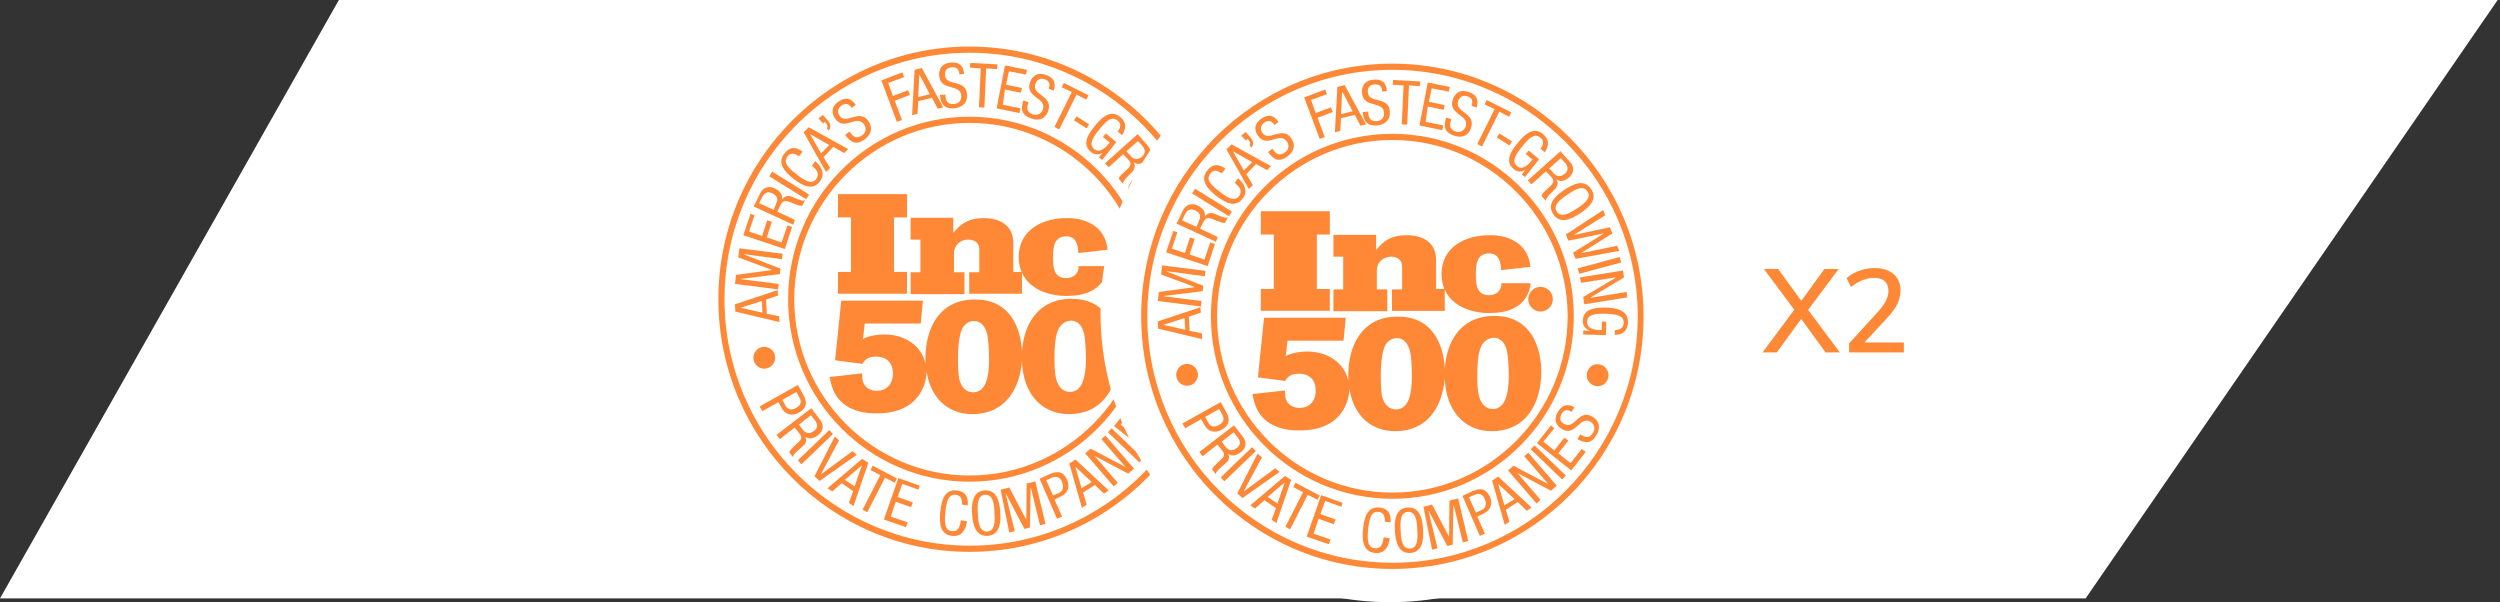 <svg width="768" height="185" fill="none" xmlns="http://www.w3.org/2000/svg"><rect width="100%" height="100%" fill="#333333" stroke="none"/><path d="M0 183.833h640.698L767.282 0H104.105L0 183.833z" fill="#fff"/><path d="M294.737 22.902c-.111-1.451-.666-2.345-2.332-2.233-1.443.112-2.22 1.005-2.109 2.345.111 1.787 1.554 2.122 2.997 2.457 1.666.447 3.553.893 3.775 3.462.222 3.127-1.998 4.132-3.886 4.355-3.108.223-4.219-1.34-4.441-4.132l1.666-.112c.111 1.564.333 3.127 2.775 2.904 1.333-.112 2.221-1.117 2.11-2.569-.111-1.786-1.554-2.121-2.998-2.568-1.665-.447-3.553-.893-3.775-3.574-.111-1.228.222-3.796 3.664-4.02 2.554-.223 3.775 1.005 3.997 3.462l-1.443.223z" fill="#FE8836"/><path fill-rule="evenodd" clip-rule="evenodd" d="m283.191 20.892-2.22.559-.778 13.959 1.666-.447.222-3.908 4.219-1.006 1.776 3.35 1.666-.446-6.551-12.06zm2.443 8.04-3.553.894.333-6.812h.111l3.109 5.919z" fill="#FE8836"/><path d="m270.757 24.69 6.439-2.458.556 1.452-4.886 1.787 1.444 4.02 4.663-1.787.555 1.452-4.663 1.787 2.22 5.918-1.554.559-4.774-12.73zM258.544 32.395c1.332-.894 2.331-.447 3.108.781l1.222-1.005c-1.444-2.01-3.109-2.456-5.219-1.005-2.775 1.899-1.887 4.244-1.11 5.249 1.443 2.122 3.331 1.675 4.996 1.117 1.444-.447 2.887-.782 3.886.67.889 1.228.555 2.568-.555 3.35-1.998 1.452-2.998.111-3.886-1.117l-1.332 1.005c1.665 2.345 3.331 3.239 5.884 1.452 1.555-1.117 2.998-3.127 1.222-5.696-1.444-2.121-3.331-1.563-4.997-1.116-1.443.447-2.886.893-3.886-.559-.777-1.228-.444-2.345.667-3.126zM251.437 36.415l1.332-1.117 1.11 1.228c.999 1.117 1.666 2.122.777 3.574l-.666-.67c.333-.67.222-1.117-.333-1.675l-.333-.335-.444.558-1.443-1.563z" fill="#FE8836"/><path fill-rule="evenodd" clip-rule="evenodd" d="M258.432 92.363h25.092l-.666 7.035h-17.209l-.556 4.802c.333-.223.667-.447 1.111-.558 1.443-.559 3.664-.894 5.44-.894 6.44 0 11.547 3.574 12.657 9.046v-1.564c0-9.827 4.663-18.426 15.433-18.202 10.881 0 13.989 9.38 14.211 16.192.556-9.045 5.33-16.527 15.433-16.416 11.436.112 14.212 10.274 14.212 17.198 0 8.487-3.886 18.203-15.211 18.203-8.216 0-14.101-6.031-14.434-16.416-.555 7.929-4.663 16.416-15.21 16.416-7.439 0-12.879-4.802-14.101-13.289v.111c0 3.239-1.332 6.589-3.553 8.822-3.664 3.797-8.993 4.132-11.769 4.132-1.887 0-7.438 0-11.213-3.908-2.11-2.234-2.665-4.579-3.22-7.147v-.112l9.992-1.117c0 .894 0 1.675.222 2.457.556 1.899 2.221 2.904 4.219 2.904 3.553 0 4.997-2.681 4.997-5.249 0-3.127-1.666-5.249-5.219-5.249-2.664 0-3.552 1.229-4.108 2.122v.112l-8.438-1.117 1.888-18.314zm35.862 18.314c0-3.35.222-7.817 1.443-9.939.888-1.563 2.332-2.122 3.442-2.122 2.331 0 3.553 1.899 4.108 4.132.444 2.122.555 5.919.555 7.371 0 4.913-.666 10.385-4.885 10.385-2.221 0-3.664-1.563-4.33-4.243a45.728 45.728 0 0 1-.333-5.584zm31.087-9.939c-1.332 2.122-1.443 6.589-1.443 9.939 0 1.899.111 3.685.444 5.472.666 2.68 2.109 4.244 4.33 4.244 4.108 0 4.885-5.472 4.885-10.386 0-1.452-.111-5.249-.555-7.37-.444-2.122-1.665-4.132-4.108-4.132-1.221.111-2.665.67-3.553 2.233z" fill="#FE8836"/><path d="M257.433 90.241v-6.7h3.997V66.79h-3.997v-7.147h21.206v7.147h-3.997v16.75h3.997v6.701h-21.206zM297.735 83.652v6.589h16.21v-6.477c2.221 4.914 7.883 7.147 13.657 7.147 4.663 0 11.214-1.117 12.657-8.375v-.782h-8.882c0 2.457-1.777 3.685-3.775 3.685-3.886 0-4.108-3.238-4.108-6.365v-.112c0-3.127.333-6.365 4.108-6.365 2.997 0 3.553 2.68 3.664 5.137l8.993-1.005c-1.11-10.498-12.657-9.716-12.657-9.716-7.439 0-14.656 3.685-14.656 11.95 0 1.674.333 3.238.888 4.578h-2.553v-8.822c0-5.584-4.108-7.706-9.104-7.706-3.553 0-6.329 1.005-8.661 3.797-.222.223-.444.558-.666.67v-4.579h-13.101v6.7h2.998v10.051h-2.998v6.7h16.543v-6.7h-3.22v-5.807c0-2.457 1.888-4.243 4.33-4.243 1.888 0 3.442.893 3.442 3.015v7.035h-3.109z" fill="#FE8836"/><path d="M343.368 90.464c2.109 0 3.775-1.786 3.775-3.796 0-2.122-1.777-3.797-3.775-3.797-2.11 0-3.775 1.786-3.775 3.797 0 2.121 1.776 3.796 3.775 3.796z" fill="#FE8836"/><path fill-rule="evenodd" clip-rule="evenodd" d="M242.11 91.916c0 30.933 24.981 56.06 55.736 56.06 30.755 0 55.736-25.127 55.736-56.06 0-30.933-24.981-56.06-55.736-56.06-30.755 0-55.736 25.127-55.736 56.06zm1.888 0c0-29.816 24.204-54.161 53.848-54.161s53.848 24.344 53.848 54.161-24.204 54.161-53.848 54.161-53.848-24.344-53.848-54.16zM225.79 93.48l.111 2.233 13.545 3.239-.111-1.787-3.775-.782-.222-4.355 3.664-1.229-.111-1.675-13.101 4.356zm8.216-1.006.222 3.574-6.55-1.452v-.111l6.328-2.01z" fill="#FE8836"/><path d="m225.79 87.226.333-2.792 10.881-1.452v-.111l-10.215-3.797.333-2.792 13.324 1.675-.222 1.675-11.658-1.563v.111l11.213 4.356-.222 1.675-11.88 1.451v.112l11.547 1.452-.222 1.675-13.212-1.675zM230.564 65.673l-2.22 6.589 12.768 4.243 2.22-6.812-1.443-.446-1.776 5.248-4.552-1.563 1.554-4.802-1.443-.447-1.555 4.802-3.997-1.34 1.666-5.025-1.222-.447z" fill="#FE8836"/><path fill-rule="evenodd" clip-rule="evenodd" d="m231.563 63.44 1.888-3.909c.888-1.898 2.554-2.569 4.552-1.675 1.332.67 2.554 1.787 2.221 3.35h.111c.666-1.005 1.776-1.228 2.886-.782l1.888.782c1.443.558 1.887.558 2.22.223l-.888 1.787c-.444.112-1.332-.223-1.998-.447l-1.999-.781c-1.776-.67-2.22.223-2.665 1.005l-.999 2.01 5.441 2.568-.556 1.452-12.102-5.583zm6.107 1.005.666-1.564v-.111c.444-.894 1.11-2.457-1.221-3.462-1.221-.559-2.332-.112-2.998 1.34l-.888 1.786 4.441 2.01z" fill="#FE8836"/><path d="m237.225 52.719-.888 1.452 11.325 7.035.888-1.452-11.325-7.035zM250.437 49.48c1.888 1.676 3.22 3.91 1.444 6.254-2.332 3.015-5.441 1.229-8.105-.782-2.665-2.121-5.108-4.801-2.887-7.705 1.665-2.233 3.553-2.233 5.662-.67l-1.11 1.452c-1.221-.894-2.554-1.34-3.553.111-1.443 1.899.444 3.574 2.887 5.472 2.442 1.899 4.663 3.239 5.995 1.34 1.222-1.675-.111-3.015-1.332-4.02l.999-1.452z" fill="#FE8836"/><path fill-rule="evenodd" clip-rule="evenodd" d="m248.439 39.095-1.554 1.563 6.883 12.173 1.222-1.229-1.999-3.35 2.998-3.127 3.331 1.899 1.221-1.229-12.102-6.7zm6.329 5.472-2.554 2.568-3.331-5.918 5.885 3.35z" fill="#FE8836"/><path d="m300.734 32.953 1.665.112.555-12.061 3.331.223.111-1.451-8.327-.447-.111 1.452 3.331.223-.555 11.949zM308.726 20.11l6.773 1.34-.333 1.452-5.218-1.005-.888 4.132 4.885 1.005-.333 1.452-4.886-1.005-.666 4.69 5.441 1.117-.333 1.452-6.995-1.452 2.553-13.177zM320.941 24.354c1.554.559 1.665 1.564 1.221 2.904l1.554.558c.777-2.345 0-4.02-2.442-4.802-3.22-1.117-4.441 1.117-4.886 2.345-.777 2.457.667 3.574 2.11 4.69 1.221.894 2.443 1.787 1.887 3.574-.444 1.34-1.776 1.898-2.997 1.563-2.332-.781-1.888-2.345-1.444-3.796l-1.554-.559c-.888 2.792-.555 4.579 2.443 5.584 1.776.67 4.219.558 5.218-2.457.777-2.457-.777-3.685-2.11-4.69-1.221-.894-2.442-1.787-1.887-3.462.555-1.452 1.554-1.899 2.887-1.452zM325.382 39.765l-1.444-.782 5.33-10.72-3.109-1.452.666-1.34 7.55 3.797-.666 1.34-2.998-1.564-5.329 10.721zM334.596 38.202l-3.886-2.457-.777 1.228 3.886 2.457.777-1.228zM343.367 40.435c.889-1.228 1.222-2.457-.111-3.462-1.776-1.451-3.552.335-5.551 2.792-1.998 2.457-3.331 4.579-1.554 6.03 1.776 1.452 3.664-.67 4.774-2.01l-2.11-1.675.889-1.117 3.219 2.68-4.33 5.472-.999-.781 1.11-1.452c-.999.67-2.442.782-3.553-.223-2.775-2.234-1.11-5.249 1.222-8.04 2.109-2.68 4.885-5.026 7.661-2.793 2.886 2.346 1.11 4.914.666 5.584v.112l-1.333-1.117z" fill="#FE8836"/><path fill-rule="evenodd" clip-rule="evenodd" d="m352.361 44.455-2.887-3.238-9.993 8.934 1.111 1.228 4.441-4.02 1.554 1.675c.666.67 1.221 1.452-.111 2.792l-1.554 1.451c-.555.447-1.222 1.229-1.222 1.675l1.333 1.564c0-.558.111-.893 1.11-2.01l1.665-1.675c.778-.894 1.111-2.01.445-2.904h.111c1.332.894 2.775.224 3.886-.782 1.443-1.34 1.554-3.126.111-4.69zm-5.219 3.239-1.11-1.229 3.553-3.127 1.332 1.452c1 1.229 1 2.345 0 3.239-1.887 1.675-3.109.446-3.775-.335zM355.469 60.313c-2.887 1.898-6.107 3.35-8.216.223-1.999-3.127.666-5.584 3.442-7.482 2.886-1.898 6.106-3.35 8.216-.223 2.109 3.127-.555 5.583-3.442 7.482zm-3.775-5.807c-2.554 1.675-4.552 3.35-3.331 5.248 1.221 1.899 3.553.782 6.107-.893 2.553-1.675 4.552-3.35 3.33-5.249-1.221-2.01-3.552-.893-6.106.894z" fill="#FE8836"/><path d="m363.242 60.871-.667-1.563-11.435 7.482.777 1.898 10.769-2.233v.111l-9.326 5.807.777 1.899 13.435-2.457-.666-1.563-10.881 2.233v-.112l9.437-5.918-.777-1.899-10.881 2.345v-.111l9.438-5.919zM367.683 73.713l.444 1.675-12.879 3.462-.444-1.675 12.879-3.462zM369.014 79.967l-.333-2.122-13.212 2.122.333 1.675 10.658-1.675v.112l-9.992 5.918.333 2.234 13.212-2.122-.222-1.675-10.991 1.787v-.112l10.214-6.142zM366.239 96.16c1.443-.112 2.664-.559 2.664-2.234.111-2.345-2.442-2.68-5.551-2.792-3.109-.111-5.663.224-5.663 2.457-.111 2.345 2.665 2.569 4.442 2.569l.111-2.68 1.332.111-.111 4.132-6.995-.223V96.27l1.888.112v-.112c-1.111-.446-2.11-1.451-1.999-3.015.111-3.573 3.442-4.02 6.995-4.02 3.442.112 6.884.782 6.884 4.467-.112 3.908-3.331 3.908-4.109 3.908l.112-1.451zM238.003 109.002c.555 1.787-.666 3.685-2.332 4.132-1.776.558-3.663-.67-4.108-2.345-.555-1.787.667-3.685 2.332-4.132 1.776-.447 3.664.558 4.108 2.345z" fill="#FE8836"/><path fill-rule="evenodd" clip-rule="evenodd" d="m246.774 121.286-1.665-3.015-11.769 6.589.888 1.451 4.885-2.792 1 1.787c1.11 2.01 3.108 2.68 5.329 1.452 3.331-1.898 1.887-4.467 1.332-5.472zm-5.44 3.35-.999-1.787 4.33-2.456.888 1.675c.888 1.451.333 2.568-.999 3.238-1.444.894-2.665.447-3.22-.67zM249.216 125.418l2.665 3.462c1.332 1.675 1.11 3.462-.555 4.802-1.222.893-2.665 1.451-3.997.446.666 1.005.333 2.122-.666 2.904l-1.777 1.563c-1.11 1.005-1.332 1.452-1.221 1.899l-1.221-1.564c.111-.446.777-1.116 1.221-1.563l1.554-1.452c1.444-1.228.888-2.122.333-2.792l-1.443-1.786-4.552 3.573-.999-1.34 10.658-8.152zm-3.775 5.025 1 1.34c.666.782 1.665 2.122 3.663.559 1.111-.782 1.222-2.011.223-3.239l-1.222-1.563-3.664 2.903z" fill="#FE8836"/><path d="m255.878 133.347-1.11-1.229-9.66 9.269 1.111 1.228 9.659-9.268zM256.433 134.128l1.333 1.117-5.552 10.386h.111l9.549-7.036 1.332 1.117-11.436 8.04-1.554-1.451 6.217-12.173z" fill="#FE8836"/><path fill-rule="evenodd" clip-rule="evenodd" d="m266.759 142.169-1.887-1.229-10.659 9.046 1.443 1.005 2.887-2.569 3.553 2.457-1.332 3.574 1.443 1.005 4.552-13.289zm-4.219 7.258-2.998-2.01 5.107-4.355h.111l-2.22 6.365z" fill="#FE8836"/><path d="m266.426 157.356-1.444-.782 5.441-10.608-2.998-1.564.666-1.34 7.439 3.909-.666 1.34-2.998-1.564-5.44 10.609zM282.524 149.204l-6.551-2.345-4.441 12.731 6.773 2.345.555-1.452-5.218-1.787 1.554-4.578 4.663 1.675.555-1.452-4.663-1.675 1.444-4.02 4.996 1.787.333-1.229zM297.069 160.148c-.444 2.569-1.554 4.802-4.552 4.467-3.775-.335-3.997-4.02-3.664-7.37.334-3.351 1.222-6.924 4.886-6.589 2.775.223 3.775 1.898 3.553 4.578l-1.777-.223c.111-1.563-.333-2.903-1.998-3.015-2.332-.223-2.776 2.345-3.109 5.36-.333 3.127-.222 5.696 2.109 5.807 1.999.224 2.443-1.675 2.665-3.35l1.887.335z" fill="#FE8836"/><path fill-rule="evenodd" clip-rule="evenodd" d="M303.398 164.615c3.663-.223 4.108-3.909 3.886-7.259-.223-3.462-1.111-6.923-4.775-6.7-3.664.223-4.108 3.908-3.886 7.259.222 3.35 1.111 6.923 4.775 6.7zm-.111-1.34c-2.332.112-2.776-2.457-2.887-5.472-.222-3.127 0-5.695 2.22-5.807 2.332-.112 2.776 2.457 2.887 5.472.222 3.127 0 5.695-2.22 5.807z" fill="#FE8836"/><path d="m307.395 150.433 2.664-.67 5.107 9.715h.111l.111-10.944 2.665-.67 3.109 13.066-1.666.446-2.775-11.39h-.111l-.222 12.06-1.666.447-5.662-10.72h-.111l2.776 11.39-1.666.447-2.664-13.177z" fill="#FE8836"/><path fill-rule="evenodd" clip-rule="evenodd" d="m322.494 145.631-3.109 1.451 5.329 12.284 1.554-.67-2.331-5.248 1.887-.894c2.11-1.005 2.998-2.903 1.999-5.137-1.555-3.461-4.108-2.233-5.329-1.786zm2.775 5.807-1.776.781-2.11-4.69 1.777-.782c1.554-.67 2.553 0 3.108 1.34.667 1.787.111 2.904-.999 3.351zM328.49 142.392l1.888-1.228 10.214 9.492-1.443 1.005-2.776-2.68-3.664 2.345 1.111 3.685-1.444 1.005-3.886-13.624zm3.775 7.594 3.109-1.899-4.885-4.578h-.111l1.887 6.477z" fill="#FE8836"/><path d="m335.04 137.814-1.665 1.451 8.771 10.163 1.221-1.117-7.105-8.264 10.325 5.472 1.777-1.563-8.771-10.163-1.222 1.117 7.328 8.487h-.111l-10.548-5.583zM340.369 132.788l1.11-1.228 9.66 9.269-1.11 1.228-9.66-9.269zM346.588 125.418l-4.33 5.472 10.547 8.375 4.442-5.695-1.222-.893-3.442 4.355-3.775-3.015 3.109-3.909-1.221-.893-3.109 3.908-3.331-2.68 3.331-4.132-.999-.893zM352.915 121.286c-1.221-.782-2.331-.782-3.108.67-.666 1.228-.444 2.345.777 3.015 1.554.894 2.665-.111 3.775-1.117 1.332-1.228 2.664-2.456 4.885-1.116 2.665 1.563 2.332 4.02 1.332 5.583-1.554 2.792-3.442 2.681-5.884 1.34l.888-1.451c1.332.781 2.776 1.563 3.997-.67.666-1.117.333-2.569-.888-3.239-1.555-.893-2.665.112-3.775 1.117-1.332 1.228-2.776 2.457-4.996 1.117-1.111-.67-2.998-2.346-1.222-5.249 1.333-2.233 2.998-2.568 5.108-1.452l-.889 1.452zM361.798 106.769c-1.777-.559-3.664.558-4.108 2.345-.555 1.786.555 3.685 2.331 4.132 1.777.558 3.664-.559 4.108-2.346.444-1.786-.555-3.685-2.331-4.131z" fill="#FE8836"/><path fill-rule="evenodd" clip-rule="evenodd" d="M220.683 91.916c0 42.771 34.64 77.613 77.164 77.613 42.634 0 77.274-34.842 77.163-77.613 0-42.77-34.64-77.612-77.163-77.612-42.524 0-77.164 34.841-77.164 77.612zm1.887 0c0-41.765 33.752-75.714 75.277-75.714 41.524 0 75.276 33.948 75.387 75.714 0 41.766-33.752 75.714-75.276 75.714-41.636 0-75.388-33.948-75.388-75.714z" fill="#FE8836"/><circle cx="427.044" cy="96.028" r="88.961" fill="#fff"/><path d="M424.624 28.151c-.111-1.451-.667-2.345-2.332-2.233-1.443.111-2.221 1.005-2.11 2.345.111 1.787 1.555 2.122 2.998 2.457 1.666.446 3.553.893 3.775 3.462.222 3.126-1.998 4.131-3.886 4.355-3.109.223-4.219-1.34-4.441-4.132l1.665-.112c.112 1.564.334 3.127 2.776 2.904 1.333-.112 2.221-1.117 2.11-2.569-.111-1.786-1.555-2.121-2.998-2.568-1.665-.447-3.553-.894-3.775-3.574-.111-1.228.222-3.797 3.664-4.02 2.554-.223 3.775 1.005 3.997 3.462l-1.443.223z" fill="#FE8836"/><path fill-rule="evenodd" clip-rule="evenodd" d="m413.077 26.141-2.221.559-.777 13.959 1.666-.447.222-3.909 4.219-1.005 1.776 3.35 1.665-.446-6.55-12.06zm2.442 8.04-3.552.894.333-6.812h.111l3.108 5.919z" fill="#FE8836"/><path d="m400.643 29.938 6.439-2.457.555 1.452-4.885 1.787 1.443 4.02 4.664-1.787.555 1.452-4.663 1.787 2.22 5.918-1.554.559-4.774-12.731zM388.429 37.643c1.333-.893 2.332-.446 3.109.782l1.221-1.005c-1.443-2.01-3.108-2.457-5.218-1.005-2.776 1.898-1.887 4.244-1.11 5.249 1.443 2.121 3.331 1.675 4.996 1.116 1.443-.446 2.887-.781 3.886.67.888 1.229.555 2.569-.555 3.35-1.999 1.452-2.998.112-3.886-1.116l-1.332 1.005c1.665 2.345 3.33 3.238 5.884 1.452 1.554-1.117 2.998-3.127 1.221-5.696-1.443-2.121-3.33-1.563-4.996-1.116-1.443.446-2.887.893-3.886-.559-.777-1.228-.444-2.345.666-3.127zM381.323 41.664l1.333-1.117 1.11 1.228c.999 1.117 1.665 2.122.777 3.574l-.666-.67c.333-.67.222-1.117-.333-1.675l-.333-.335-.444.558-1.444-1.563z" fill="#FE8836"/><path fill-rule="evenodd" clip-rule="evenodd" d="M388.318 97.612h25.093l-.667 7.035h-17.209l-.555 4.802c.333-.223.666-.447 1.11-.558 1.444-.559 3.664-.894 5.441-.894 6.439 0 11.547 3.574 12.657 9.046v-1.564c0-9.827 4.663-18.426 15.433-18.202 10.88 0 13.989 9.38 14.211 16.192.555-9.045 5.329-16.527 15.433-16.416 11.436.112 14.211 10.274 14.211 17.198 0 8.487-3.886 18.202-15.21 18.202-8.216 0-14.101-6.03-14.434-16.415-.555 7.928-4.663 16.415-15.211 16.415-7.438 0-12.879-4.801-14.1-13.289v.112c0 3.239-1.332 6.589-3.553 8.822-3.664 3.797-8.993 4.132-11.769 4.132-1.887 0-7.439 0-11.214-3.908-2.109-2.234-2.664-4.579-3.219-7.147v-.112l9.992-1.117c0 .894 0 1.675.222 2.457.555 1.898 2.221 2.903 4.219 2.903 3.553 0 4.996-2.68 4.996-5.248 0-3.127-1.665-5.249-5.218-5.249-2.665 0-3.553 1.229-4.108 2.122v.112l-8.438-1.117 1.887-18.314zm35.862 18.314c0-3.35.222-7.817 1.444-9.939.888-1.563 2.331-2.122 3.441-2.122 2.332 0 3.553 1.899 4.109 4.132.444 2.122.555 5.919.555 7.371 0 4.913-.667 10.385-4.886 10.385-2.22 0-3.663-1.563-4.33-4.243a45.74 45.74 0 0 1-.333-5.584zm31.088-9.939c-1.332 2.122-1.443 6.589-1.443 9.939 0 1.898.111 3.685.444 5.472.666 2.68 2.109 4.243 4.33 4.243 4.108 0 4.885-5.472 4.885-10.385 0-1.452-.111-5.249-.555-7.371-.444-2.121-1.666-4.131-4.108-4.131-1.222.111-2.665.67-3.553 2.233z" fill="#FE8836"/><path d="M387.318 95.49v-6.7h3.997V72.038h-3.997V64.89h21.207v7.148h-3.997v16.75h3.997v6.7h-21.207zM427.622 88.901v6.589h16.21v-6.477c2.221 4.913 7.883 7.147 13.656 7.147 4.664 0 11.214-1.117 12.658-8.376v-.781h-8.883c0 2.457-1.776 3.685-3.775 3.685-3.885 0-4.108-3.239-4.108-6.365v-.112c0-3.127.334-6.365 4.108-6.365 2.998 0 3.553 2.68 3.664 5.136l8.994-1.004c-1.111-10.498-12.658-9.716-12.658-9.716-7.438 0-14.655 3.685-14.655 11.949 0 1.675.333 3.238.888 4.579h-2.554v-8.823c0-5.583-4.108-7.705-9.104-7.705-3.553 0-6.328 1.005-8.66 3.797-.222.223-.444.558-.666.67V72.15h-13.101v6.7h2.997v10.051h-2.997v6.7h16.543v-6.7h-3.22v-5.807c0-2.457 1.887-4.243 4.33-4.243 1.888 0 3.442.893 3.442 3.015V88.9h-3.109z" fill="#FE8836"/><path d="M473.253 95.713c2.11 0 3.775-1.787 3.775-3.797 0-2.121-1.776-3.797-3.775-3.797-2.109 0-3.774 1.787-3.774 3.797 0 2.122 1.776 3.797 3.774 3.797z" fill="#FE8836"/><path fill-rule="evenodd" clip-rule="evenodd" d="M371.996 97.165c0 30.933 24.981 56.06 55.736 56.06 30.754 0 55.735-25.127 55.735-56.06 0-30.933-24.981-56.06-55.735-56.06-30.755 0-55.736 25.127-55.736 56.06zm1.888 0c0-29.817 24.203-54.161 53.848-54.161 29.644 0 53.848 24.344 53.848 54.161s-24.204 54.161-53.848 54.161c-29.645 0-53.848-24.344-53.848-54.161zM355.676 98.728l.111 2.234 13.545 3.238-.111-1.786-3.775-.782-.222-4.355 3.664-1.229-.111-1.675-13.101 4.355zm8.216-1.005.222 3.574-6.551-1.452v-.112l6.329-2.01z" fill="#FE8836"/><path d="m355.676 92.475.333-2.792 10.881-1.452v-.111l-10.215-3.797.333-2.792 13.323 1.675-.222 1.675-11.658-1.564v.112l11.214 4.355-.222 1.675-11.88 1.452v.112l11.547 1.452-.222 1.675-13.212-1.675zM360.45 70.922l-2.221 6.589 12.769 4.243 2.22-6.812-1.443-.447-1.777 5.249-4.552-1.563 1.555-4.802-1.444-.447-1.554 4.802-3.997-1.34 1.665-5.025-1.221-.447z" fill="#FE8836"/><path fill-rule="evenodd" clip-rule="evenodd" d="m361.449 68.689 1.888-3.91c.888-1.897 2.553-2.568 4.552-1.674 1.332.67 2.553 1.787 2.22 3.35h.111c.667-1.005 1.777-1.228 2.887-.782l1.888.782c1.443.558 1.887.558 2.22.223l-.888 1.787c-.444.112-1.332-.223-1.999-.447l-1.998-.781c-1.777-.67-2.221.223-2.665 1.005l-.999 2.01 5.44 2.568-.555 1.452-12.102-5.584zm6.107 1.005.666-1.564v-.112c.444-.893 1.11-2.456-1.221-3.461-1.222-.559-2.332-.112-2.998 1.34l-.888 1.786 4.441 2.01z" fill="#FE8836"/><path d="m367.112 57.968-.888 1.452 11.324 7.035.889-1.452-11.325-7.035zM380.324 54.73c1.887 1.674 3.22 3.908 1.443 6.253-2.331 3.015-5.44 1.228-8.105-.782-2.664-2.121-5.107-4.802-2.886-7.705 1.665-2.234 3.552-2.234 5.662-.67l-1.11 1.452c-1.222-.894-2.554-1.34-3.553.111-1.444 1.899.444 3.574 2.887 5.472 2.442 1.899 4.663 3.239 5.995 1.34 1.221-1.675-.111-3.015-1.332-4.02l.999-1.452z" fill="#FE8836"/><path fill-rule="evenodd" clip-rule="evenodd" d="m378.326 44.344-1.555 1.563 6.884 12.173 1.221-1.229-1.998-3.35 2.998-3.127 3.331 1.899 1.221-1.229-12.102-6.7zm6.328 5.472-2.553 2.568-3.331-5.918 5.884 3.35z" fill="#FE8836"/><path d="m430.619 38.202 1.666.111.555-12.06 3.331.223.111-1.452-8.327-.446-.111 1.451 3.331.224-.556 11.949zM438.613 25.36l6.773 1.34-.333 1.451-5.218-1.005-.889 4.132 4.885 1.005-.333 1.452-4.885-1.005-.666 4.69 5.44 1.117-.333 1.452-6.994-1.452 2.553-13.178zM450.826 29.603c1.555.558 1.666 1.563 1.222 2.904l1.554.558c.777-2.345 0-4.02-2.443-4.802-3.219-1.117-4.441 1.117-4.885 2.345-.777 2.457.666 3.574 2.11 4.69 1.221.894 2.442 1.787 1.887 3.574-.444 1.34-1.776 1.898-2.998 1.563-2.331-.782-1.887-2.345-1.443-3.797l-1.554-.558c-.889 2.792-.555 4.579 2.442 5.584 1.777.67 4.219.558 5.219-2.457.777-2.457-.778-3.685-2.11-4.69-1.221-.894-2.443-1.787-1.887-3.462.555-1.452 1.554-1.899 2.886-1.452zM455.268 45.014l-1.444-.782 5.33-10.72-3.109-1.452.666-1.34 7.55 3.797-.666 1.34-2.998-1.564-5.329 10.72zM464.483 43.45l-3.886-2.456-.778 1.228 3.886 2.457.778-1.229zM473.253 45.684c.888-1.229 1.221-2.457-.111-3.462-1.776-1.452-3.553.335-5.551 2.792-1.999 2.457-3.331 4.578-1.555 6.03 1.777 1.452 3.664-.67 4.775-2.01l-2.11-1.675.888-1.117 3.22 2.68-4.33 5.472-.999-.781 1.11-1.452c-.999.67-2.443.782-3.553-.224-2.776-2.233-1.11-5.248 1.221-8.04 2.11-2.68 4.886-5.025 7.661-2.792 2.887 2.345 1.111 4.914.666 5.584v.112l-1.332-1.117z" fill="#FE8836"/><path fill-rule="evenodd" clip-rule="evenodd" d="m482.247 49.704-2.886-3.238-9.993 8.933 1.11 1.229 4.442-4.02 1.554 1.675c.666.67 1.221 1.451-.111 2.791l-1.554 1.452c-.556.447-1.222 1.229-1.222 1.675l1.333 1.564c0-.559.111-.894 1.11-2.01l1.665-1.675c.777-.894 1.11-2.01.444-2.904h.111c1.333.893 2.776.223 3.886-.782 1.444-1.34 1.555-3.127.111-4.69zm-5.218 3.239-1.11-1.229 3.553-3.127 1.332 1.452c.999 1.228.999 2.345 0 3.239-1.887 1.675-3.109.446-3.775-.335zM485.356 65.562c-2.887 1.898-6.107 3.35-8.216.223-1.999-3.127.666-5.584 3.441-7.482 2.887-1.899 6.107-3.35 8.216-.223 2.11 3.126-.555 5.583-3.441 7.482zm-3.775-5.807c-2.554 1.675-4.553 3.35-3.331 5.248 1.221 1.899 3.553.782 6.106-.893 2.554-1.675 4.552-3.35 3.331-5.249-1.221-2.01-3.553-.893-6.106.894z" fill="#FE8836"/><path d="m493.127 66.12-.666-1.564-11.436 7.483.778 1.898 10.769-2.233v.111l-9.326 5.807.777 1.899 13.434-2.457-.666-1.564-10.88 2.234v-.112l9.437-5.918-.777-1.899-10.881 2.345v-.111l9.437-5.92zM497.569 78.962l.444 1.675-12.879 3.462-.445-1.675 12.88-3.462zM498.902 85.216l-.333-2.122-13.213 2.122.334 1.675 10.658-1.675v.112l-9.992 5.918.333 2.234 13.212-2.122-.222-1.675-10.992 1.787v-.112l10.215-6.142zM496.125 101.409c1.444-.112 2.665-.559 2.665-2.234.111-2.345-2.443-2.68-5.551-2.792-3.109-.111-5.663.224-5.663 2.457-.111 2.345 2.665 2.569 4.441 2.569l.111-2.68 1.333.111-.111 4.132-6.995-.223v-1.229l1.887.112v-.112c-1.11-.447-2.109-1.452-1.998-3.015.111-3.573 3.442-4.02 6.995-4.02 3.441.112 6.883.781 6.883 4.467-.111 3.908-3.331 3.908-4.108 3.908l.111-1.451zM367.889 114.251c.555 1.787-.666 3.685-2.332 4.132-1.776.558-3.664-.67-4.108-2.345-.555-1.787.666-3.686 2.332-4.132 1.776-.447 3.664.558 4.108 2.345z" fill="#FE8836"/><path fill-rule="evenodd" clip-rule="evenodd" d="m376.66 126.535-1.666-3.015-11.768 6.588.888 1.452 4.885-2.792.999 1.787c1.111 2.01 3.109 2.68 5.33 1.452 3.33-1.899 1.887-4.467 1.332-5.472zm-5.44 3.35-1-1.787 4.33-2.457.889 1.676c.888 1.451.333 2.568-1 3.238-1.443.893-2.664.447-3.219-.67zM379.102 130.667l2.665 3.462c1.332 1.675 1.11 3.461-.556 4.801-1.221.894-2.664 1.452-3.996.447.666 1.005.333 2.122-.667 2.904l-1.776 1.563c-1.11 1.005-1.332 1.452-1.221 1.899l-1.222-1.564c.111-.447.778-1.117 1.222-1.563l1.554-1.452c1.443-1.228.888-2.122.333-2.792l-1.443-1.787-4.552 3.574-1-1.34 10.659-8.152zm-3.775 5.025.999 1.34c.666.782 1.666 2.122 3.664.558 1.11-.781 1.221-2.01.222-3.238l-1.221-1.564-3.664 2.904z" fill="#FE8836"/><path d="m385.765 138.595-1.111-1.228-9.659 9.269 1.11 1.228 9.66-9.269zM386.32 139.377l1.332 1.117-5.551 10.385h.111l9.548-7.035 1.333 1.117-11.436 8.04-1.554-1.451 6.217-12.173z" fill="#FE8836"/><path fill-rule="evenodd" clip-rule="evenodd" d="m396.646 147.418-1.888-1.229-10.658 9.046 1.443 1.005 2.887-2.569 3.553 2.457-1.333 3.574 1.444 1.005 4.552-13.289zm-4.219 7.258-2.998-2.01 5.107-4.355h.111l-2.22 6.365z" fill="#FE8836"/><path d="m396.312 162.605-1.444-.782 5.44-10.609-2.997-1.563.666-1.34 7.439 3.909-.666 1.34-2.998-1.564-5.44 10.609zM412.411 154.453l-6.551-2.345-4.441 12.73 6.773 2.346.555-1.452-5.219-1.787 1.555-4.579 4.663 1.676.555-1.452-4.663-1.675 1.443-4.02 4.997 1.786.333-1.228zM426.955 165.397c-.444 2.568-1.554 4.802-4.552 4.467-3.775-.335-3.997-4.02-3.664-7.371.333-3.35 1.221-6.923 4.885-6.588 2.776.223 3.775 1.898 3.553 4.578l-1.776-.223c.111-1.564-.333-2.904-1.999-3.015-2.331-.224-2.775 2.345-3.108 5.36-.334 3.127-.222 5.695 2.109 5.807 1.999.223 2.443-1.675 2.665-3.35l1.887.335z" fill="#FE8836"/><path fill-rule="evenodd" clip-rule="evenodd" d="M433.284 169.864c3.664-.224 4.108-3.909 3.886-7.259-.222-3.462-1.11-6.924-4.774-6.7-3.664.223-4.108 3.908-3.886 7.258.222 3.351 1.11 6.924 4.774 6.701zm-.111-1.34c-2.331.111-2.775-2.457-2.886-5.472-.222-3.127 0-5.696 2.22-5.807 2.332-.112 2.776 2.457 2.887 5.472.222 3.127 0 5.695-2.221 5.807z" fill="#FE8836"/><path d="m437.28 155.681 2.665-.67 5.107 9.716h.111l.111-10.944 2.665-.67 3.109 13.066-1.666.446-2.775-11.39h-.111l-.223 12.06-1.665.447-5.662-10.721h-.111l2.775 11.391-1.665.447-2.665-13.178z" fill="#FE8836"/><path fill-rule="evenodd" clip-rule="evenodd" d="m452.381 150.88-3.109 1.451 5.33 12.284 1.554-.67-2.331-5.248 1.887-.894c2.11-1.005 2.998-2.903 1.999-5.137-1.555-3.462-4.108-2.233-5.33-1.786zm2.776 5.806-1.777.782-2.109-4.69 1.776-.782c1.555-.67 2.554 0 3.109 1.34.666 1.787.111 2.904-.999 3.35zM458.376 147.641l1.887-1.228 10.215 9.492-1.443 1.005-2.776-2.68-3.664 2.345 1.11 3.685-1.443 1.005-3.886-13.624zm3.775 7.594 3.109-1.899-4.886-4.578h-.111l1.888 6.477z" fill="#FE8836"/><path d="m464.926 143.062-1.665 1.452 8.771 10.162 1.221-1.116-7.106-8.264 10.326 5.472 1.776-1.564-8.771-10.162-1.221 1.117 7.328 8.487h-.111l-10.548-5.584zM470.257 138.037l1.11-1.228 9.659 9.269-1.11 1.228-9.659-9.269zM476.474 130.667l-4.33 5.472 10.547 8.375 4.441-5.695-1.221-.894-3.442 4.356-3.775-3.016 3.109-3.908-1.221-.893-3.109 3.908-3.331-2.68 3.331-4.132-.999-.893zM482.802 126.535c-1.221-.782-2.331-.782-3.109.67-.666 1.228-.444 2.345.778 3.015 1.554.893 2.664-.112 3.774-1.117 1.333-1.228 2.665-2.456 4.886-1.116 2.664 1.563 2.331 4.02 1.332 5.583-1.554 2.792-3.442 2.68-5.884 1.34l.888-1.451c1.332.781 2.775 1.563 3.997-.671.666-1.116.333-2.568-.888-3.238-1.555-.893-2.665.112-3.775 1.117-1.333 1.228-2.776 2.457-4.997 1.116-1.11-.67-2.997-2.345-1.221-5.248 1.332-2.234 2.998-2.569 5.107-1.452l-.888 1.452zM491.684 112.017c-1.776-.558-3.663.559-4.108 2.346-.555 1.786.556 3.685 2.332 4.131 1.776.559 3.664-.558 4.108-2.345.444-1.787-.555-3.685-2.332-4.132z" fill="#FE8836"/><path fill-rule="evenodd" clip-rule="evenodd" d="M350.568 97.165c0 42.771 34.641 77.612 77.164 77.612 42.635 0 77.275-34.841 77.164-77.612 0-42.77-34.64-77.613-77.164-77.613-42.523 0-77.164 34.842-77.164 77.613zm1.888 0c0-41.766 33.752-75.714 75.276-75.714 41.524 0 75.277 33.948 75.388 75.714 0 41.766-33.753 75.714-75.277 75.714-41.635 0-75.387-33.948-75.387-75.714z" fill="#FE8836"/><path d="M565.206 108.264h-4.392l-7.488-10.296-7.488 10.296h-4.392l9.756-13.104-9.324-12.528h4.356l7.128 9.792 7.092-9.792h4.392l-9.396 12.564 9.756 13.068zm19.661-3.06v3.06h-16.812v-2.772l8.82-9.684c1.128-1.248 1.944-2.376 2.448-3.384.528-1.032.792-2.052.792-3.06 0-1.296-.372-2.28-1.116-2.952-.744-.696-1.824-1.044-3.24-1.044-2.376 0-4.752.936-7.128 2.808l-1.332-2.736c1.008-.936 2.292-1.68 3.852-2.232a13.527 13.527 0 0 1 4.716-.864c2.448 0 4.38.612 5.796 1.836 1.44 1.224 2.16 2.88 2.16 4.968a9.66 9.66 0 0 1-.972 4.248c-.648 1.32-1.728 2.796-3.24 4.428l-6.84 7.38h12.096z" fill="#FE8836"/></svg>